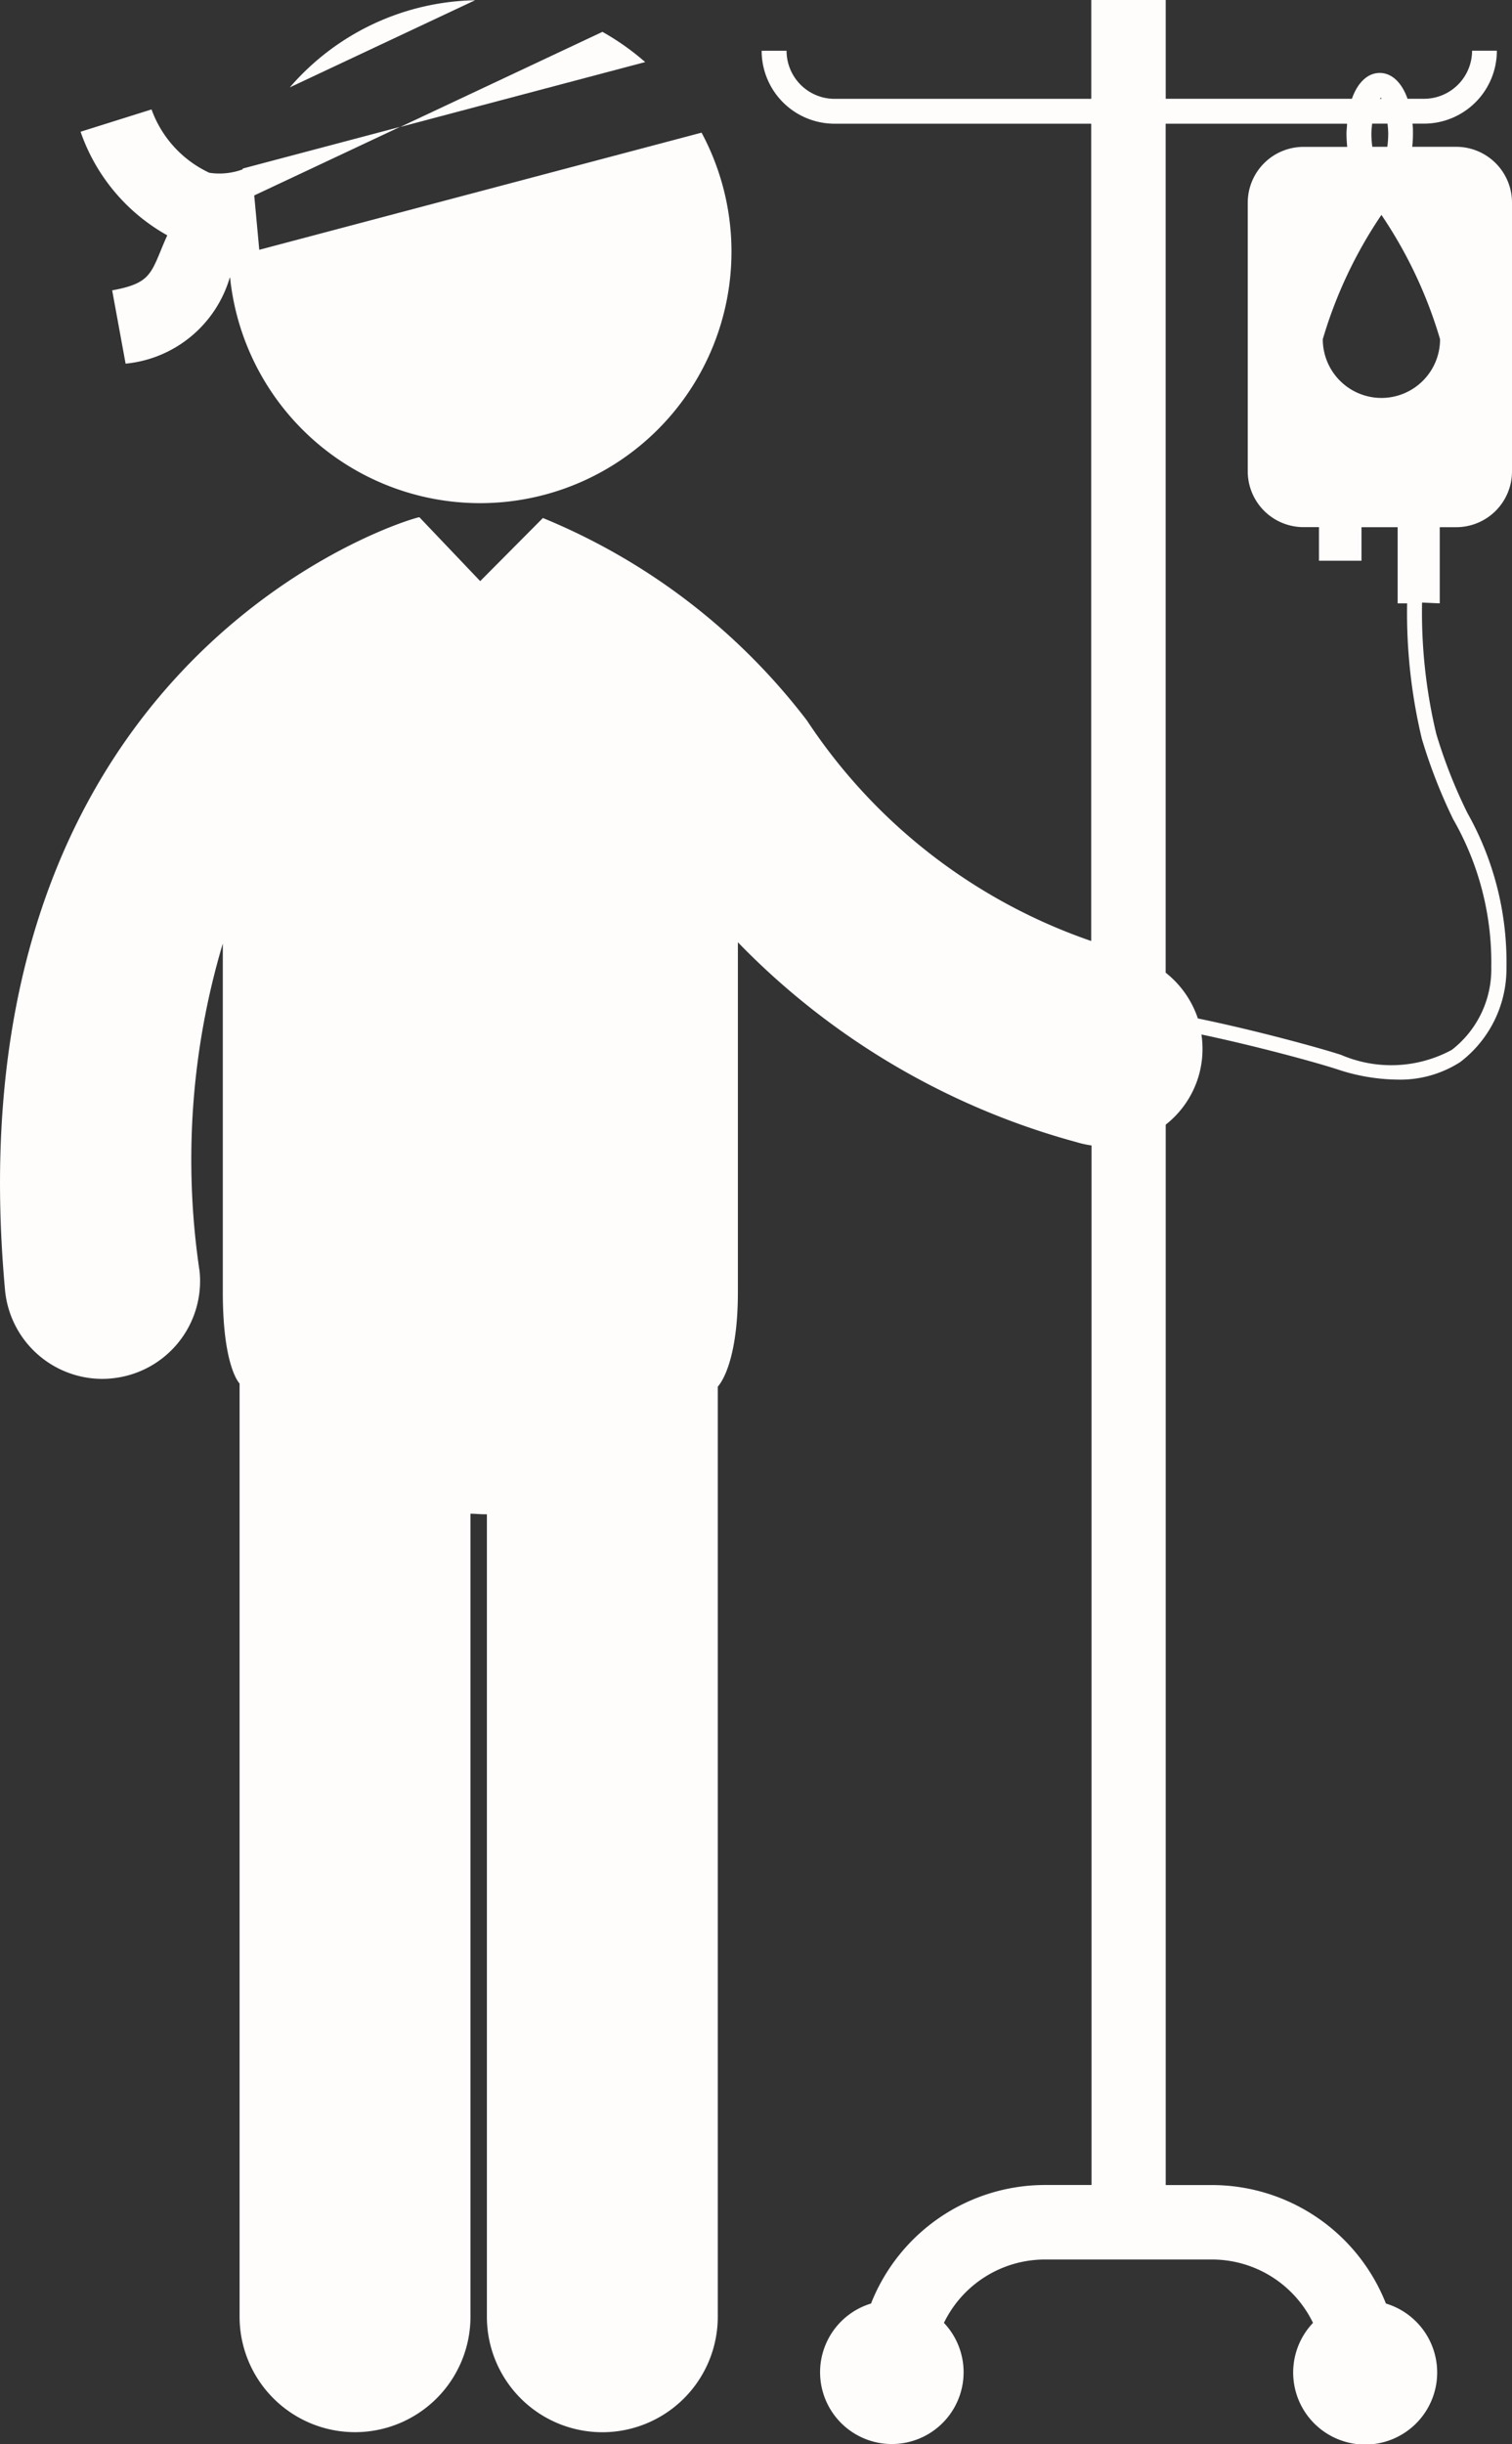 <svg height="40.204" viewBox="0 0 24.884 40.204" width="24.884" xmlns="http://www.w3.org/2000/svg"><rect x="0" y="0" width="24.884" height="40.204" fill="#333333" stroke="none"/><g fill="#fffcfc"><path d="m29.963 1.443 3.049-1.433a4.127 4.127 0 0 0 -3.049 1.433z" transform="translate(-25.193 -.006)"/><path d="m37.671 1.262-3.327 1.564 4.03-1.067a4.185 4.185 0 0 0 -.703-.497z" transform="translate(-27.756 -.738)"/><path d="m42.16 9.925v-1.253h.271a.918.918 0 0 0 .918-.918v-4.421a.918.918 0 0 0 -.918-.918h-.724a1.948 1.948 0 0 0 .012-.219c0-.056 0-.109-.008-.162h.189a1.2 1.2 0 0 0 1.2-1.2h-.408a.792.792 0 0 1 -.791.791h-.271c-.093-.264-.257-.425-.458-.425s-.365.161-.458.425h-3.064v-1.625h-1.225v1.626h-4.225a.791.791 0 0 1 -.79-.791h-.41a1.2 1.2 0 0 0 1.2 1.2h4.224v13.444a9.177 9.177 0 0 1 -4.677-3.625 10.465 10.465 0 0 0 -4.347-3.333l-1.032 1.038-1-1.05h-.01c-.527.127-7.746 2.542-6.809 12.725a1.61 1.61 0 0 0 1.6 1.448 1.547 1.547 0 0 0 .162-.009 1.608 1.608 0 0 0 1.439-1.759 12.444 12.444 0 0 1 .382-5.394v5.738c0 1.231.276 1.5.276 1.5v15.35a1.9 1.9 0 1 0 3.8 0v-13.208c.075 0 .15.009.226.009h.044v13.2a1.9 1.9 0 1 0 3.8 0v-15.3s.331-.32.331-1.556v-5.753a12.22 12.22 0 0 0 5.574 3.288 1.548 1.548 0 0 0 .246.054v17.1h-.762a3.081 3.081 0 0 0 -2.867 1.95 1.181 1.181 0 1 0 1.2.318 1.848 1.848 0 0 1 1.657-1.042h2.76a1.848 1.848 0 0 1 1.657 1.042 1.185 1.185 0 1 0 1.2-.318 3.081 3.081 0 0 0 -2.861-1.949h-.763v-17.443a1.585 1.585 0 0 0 .537-.783 1.6 1.6 0 0 0 .051-.7c.863.182 1.817.439 2.221.568a3.23 3.23 0 0 0 1 .174 1.827 1.827 0 0 0 1.037-.288 1.93 1.93 0 0 0 .762-1.557 5 5 0 0 0 -.643-2.541 8.352 8.352 0 0 1 -.512-1.3 8.6 8.6 0 0 1 -.234-2.161zm-.967-8.32.008.021h-.026c.006-.006.011-.018.017-.02zm-.145.429h.252a1.567 1.567 0 0 1 .012.162 1.709 1.709 0 0 1 -.015.219h-.247a1.639 1.639 0 0 1 -.015-.219c.001-.06.007-.11.012-.161zm1.339 11.453a4.731 4.731 0 0 1 .621 2.418 1.678 1.678 0 0 1 -.65 1.365 2.093 2.093 0 0 1 -1.82.083c-.3-.1-1.384-.4-2.359-.6a1.607 1.607 0 0 0 -.53-.753v-13.965h2.985c0 .053-.009.106-.009.162a2.161 2.161 0 0 0 .012.219h-.723a.918.918 0 0 0 -.914.917v4.42a.918.918 0 0 0 .918.918h.254v.553h.7v-.552h.595v1.253h.156a8.9 8.9 0 0 0 .242 2.227 8.706 8.706 0 0 0 .521 1.335zm-1.187-6.941a.966.966 0 0 1 -.965-.966 7.337 7.337 0 0 1 .965-2.045 7.343 7.343 0 0 1 .965 2.045.965.965 0 0 1 -.965.966z" transform="translate(-18.465)"/><path d="m23.086 6.411c-.04.088-.076.173-.107.25-.17.412-.227.551-.8.655l.221 1.206a1.985 1.985 0 0 0 1.708-1.394c0-.011.008-.017.011-.027a4.137 4.137 0 1 0 7.76-2.379l-7.279 1.927-.083-.894 2.4-1.128-2.444.647-.146.039s0 .009 0 .013a1.111 1.111 0 0 1 -.549.056 1.835 1.835 0 0 1 -.951-1.042l-1.168.367a3.116 3.116 0 0 0 1.427 1.704z" transform="translate(-20.333 -2.54)"/></g></svg>